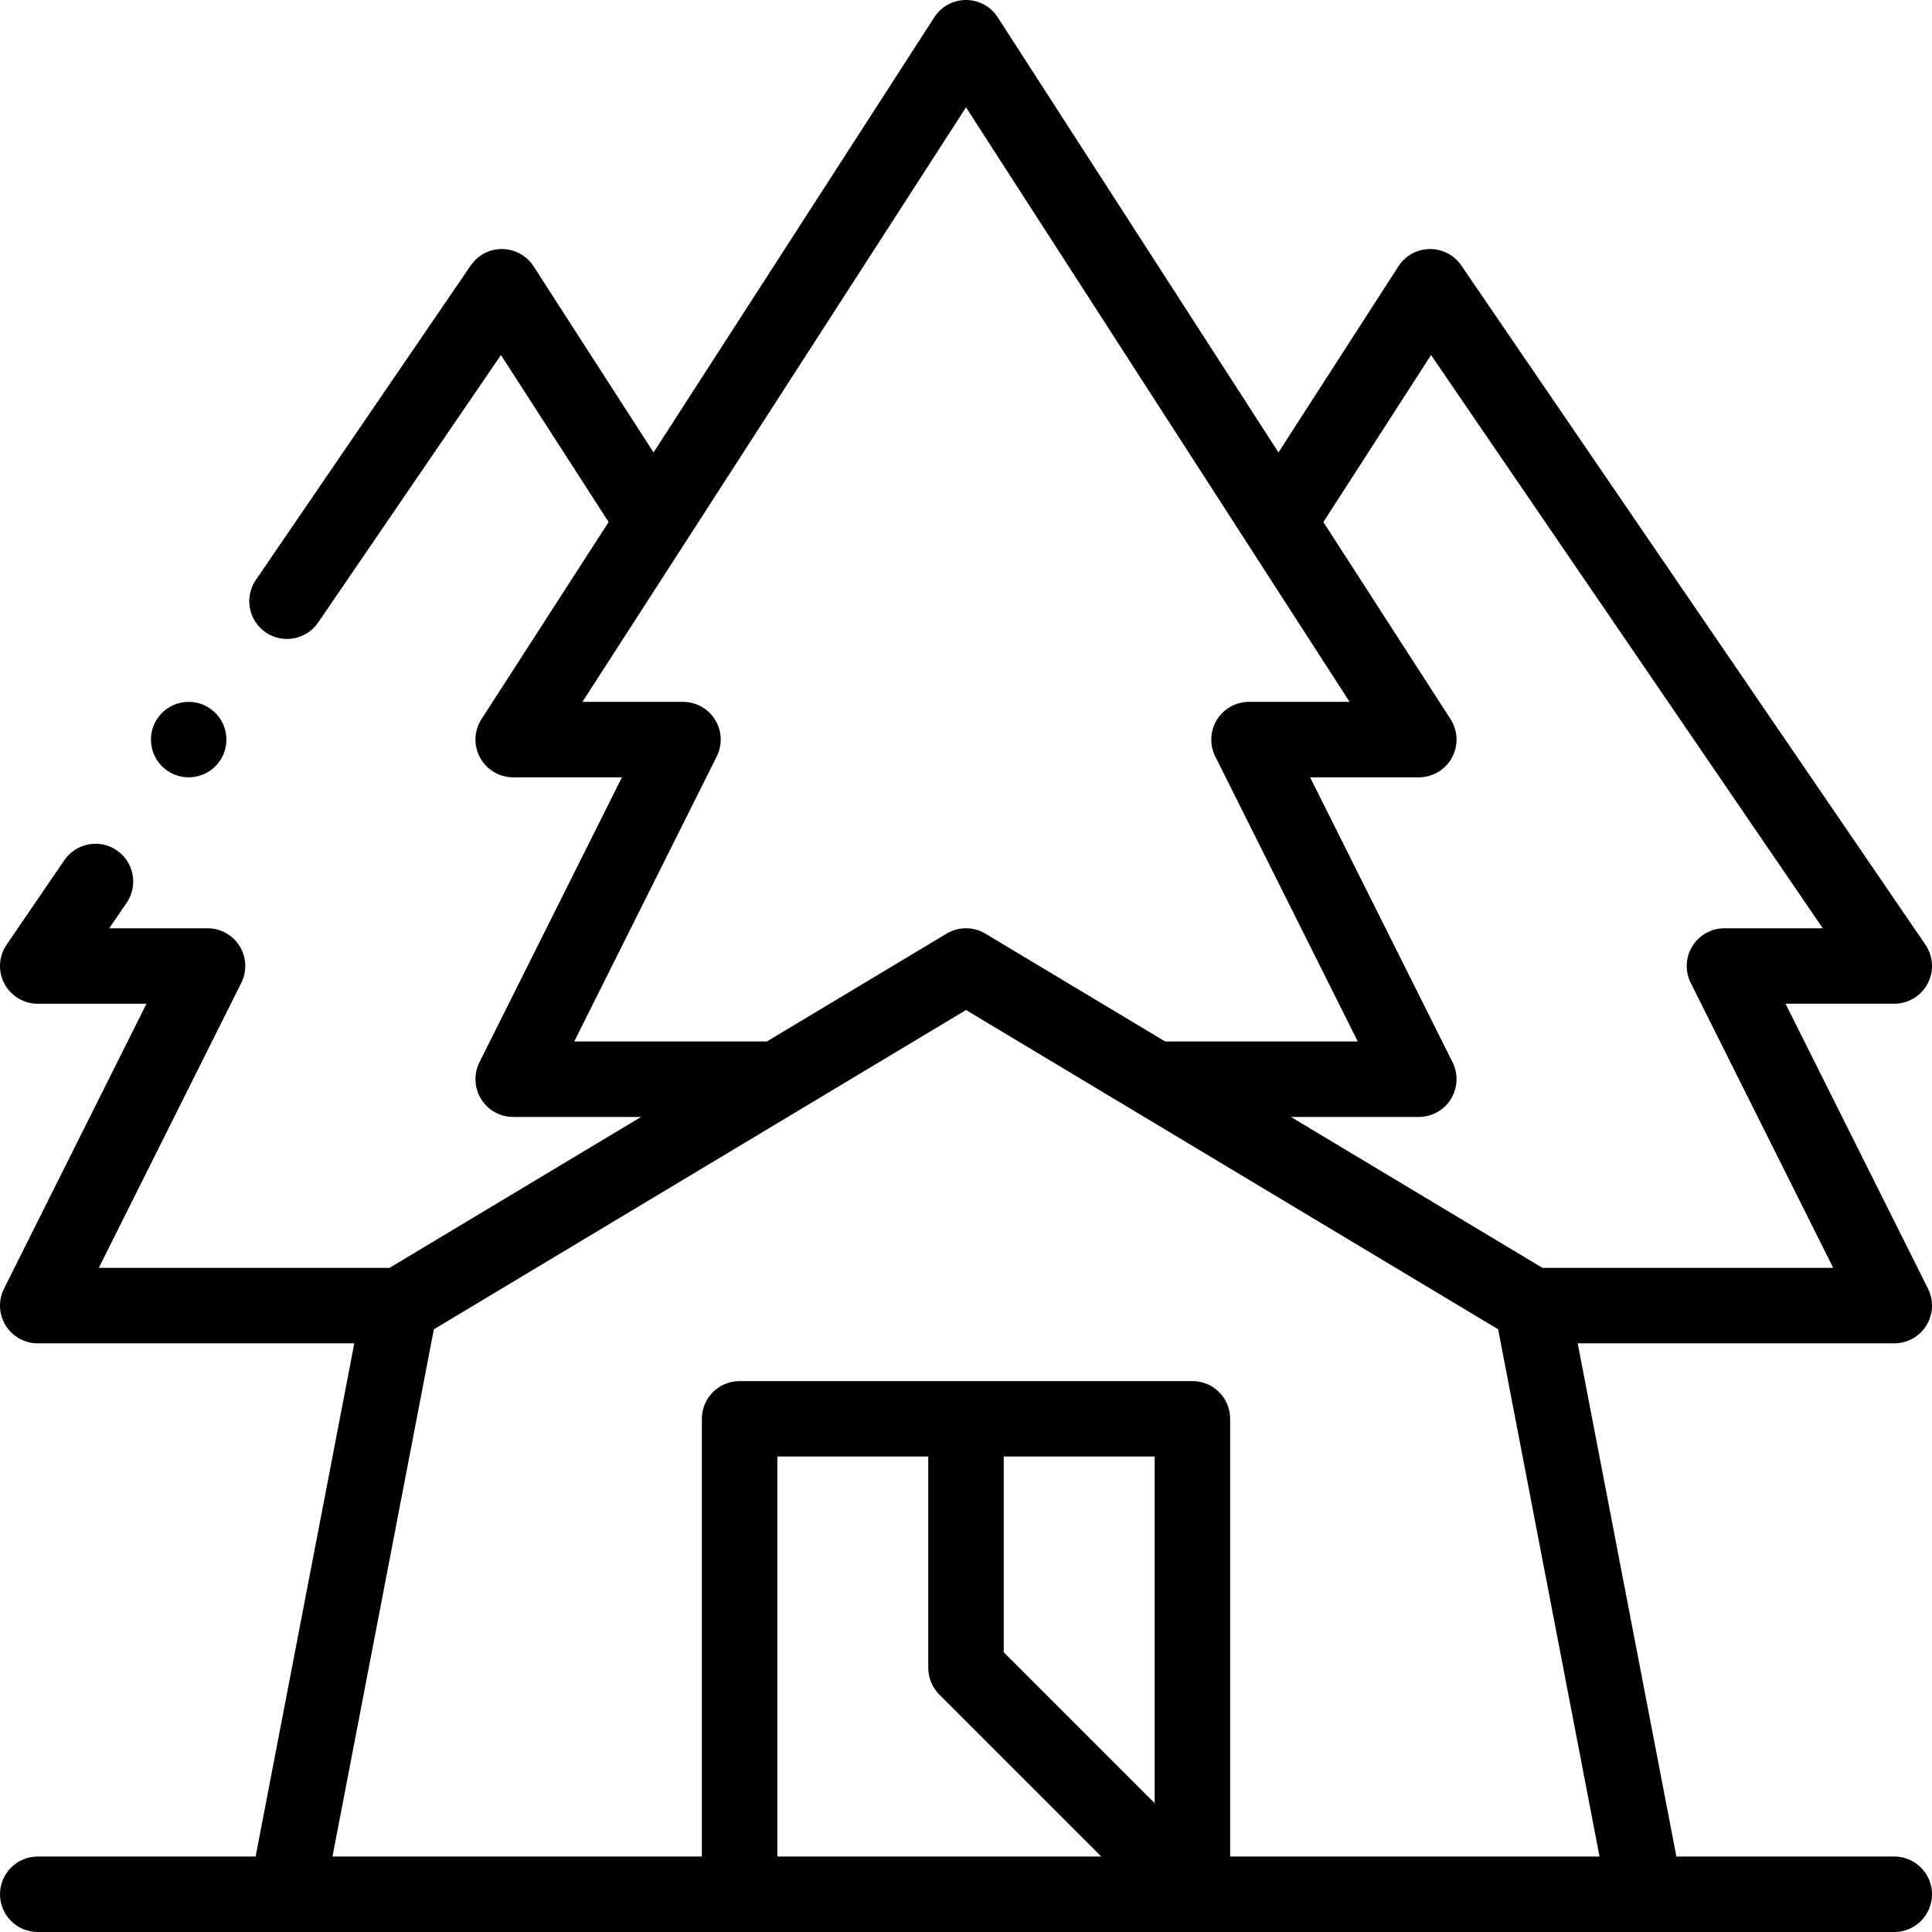 <!-- icon666.com - MILLIONS vector ICONS FREE --><svg id="Capa_1" enable-background="new 0 0 512 512" viewBox="0 0 512 512" xmlns="http://www.w3.org/2000/svg"><path d="m502 492h-57.74l-26.154-136h83.894c3.466 0 6.685-1.795 8.507-4.743 1.821-2.947 1.987-6.629.438-9.729l-37.764-75.528h28.819c3.709 0 7.112-2.053 8.844-5.332s1.505-7.248-.587-10.31l-123-180c-1.865-2.729-4.956-4.358-8.257-4.358-.044 0-.09 0-.135.001-3.35.045-6.455 1.765-8.271 4.581l-31.79 49.318-74.401-115.322c-1.841-2.853-5.007-4.578-8.403-4.578s-6.562 1.725-8.402 4.578l-74.402 115.323-31.79-49.319c-1.815-2.816-4.92-4.536-8.271-4.581-3.352-.086-6.5 1.591-8.391 4.357l-56.943 83.332c-3.116 4.56-1.945 10.782 2.614 13.898 4.586 3.131 10.799 1.921 13.898-2.615l48.443-70.893 28.536 44.27-33.696 52.229c-1.984 3.076-2.129 6.991-.377 10.206s5.12 5.215 8.781 5.215h28.82l-37.764 75.528c-1.55 3.1-1.384 6.781.438 9.729s5.041 4.743 8.506 4.743h33.897l-66.667 40h-77.05l37.764-75.528c1.55-3.1 1.384-6.781-.438-9.729-1.821-2.948-5.04-4.743-8.506-4.743h-26.055l4.616-6.756c3.116-4.56 1.945-10.782-2.614-13.898-4.559-3.113-10.782-1.944-13.898 2.615l-15.305 22.398c-2.092 3.062-2.318 7.03-.587 10.31 1.731 3.278 5.135 5.331 8.843 5.331h28.82l-37.764 75.528c-1.55 3.1-1.384 6.781.438 9.729 1.821 2.948 5.04 4.743 8.506 4.743h83.893l-26.153 136h-57.74c-5.523 0-10 4.478-10 10s4.477 10 10 10h492c5.522 0 10-4.478 10-10s-4.478-10-10-10zm-122.757-397.92 103.812 151.92h-26.055c-3.466 0-6.685 1.795-8.507 4.743-1.821 2.947-1.987 6.629-.438 9.729l37.764 75.528h-77.05l-66.667-40h33.898c3.466 0 6.685-1.795 8.507-4.743 1.821-2.947 1.987-6.629.438-9.729l-37.764-75.528h28.819c3.661 0 7.029-2 8.781-5.215 1.751-3.215 1.606-7.13-.378-10.206l-33.696-52.229zm-227.063 181.92 37.764-75.528c1.55-3.1 1.384-6.781-.438-9.729-1.821-2.948-5.04-4.743-8.506-4.743h-26.649l101.649-157.555 101.648 157.555h-26.648c-3.466 0-6.685 1.795-8.507 4.743-1.821 2.947-1.987 6.629-.438 9.729l37.764 75.528h-51.05l-47.625-28.575c-3.166-1.9-7.123-1.9-10.289 0l-47.625 28.575zm-37.204 76.276 141.024-84.614 141.023 84.614 26.87 139.724h-97.893v-116c0-5.522-4.478-10-10-10h-120c-5.523 0-10 4.478-10 10v116h-97.893zm191.024 33.724v91.857l-40-40v-51.857zm-57.071 63.071 42.928 42.929h-85.857v-106h40v56c0 2.652 1.054 5.195 2.929 7.071z"></path><circle cx="50" cy="196" r="10"></circle></svg>
